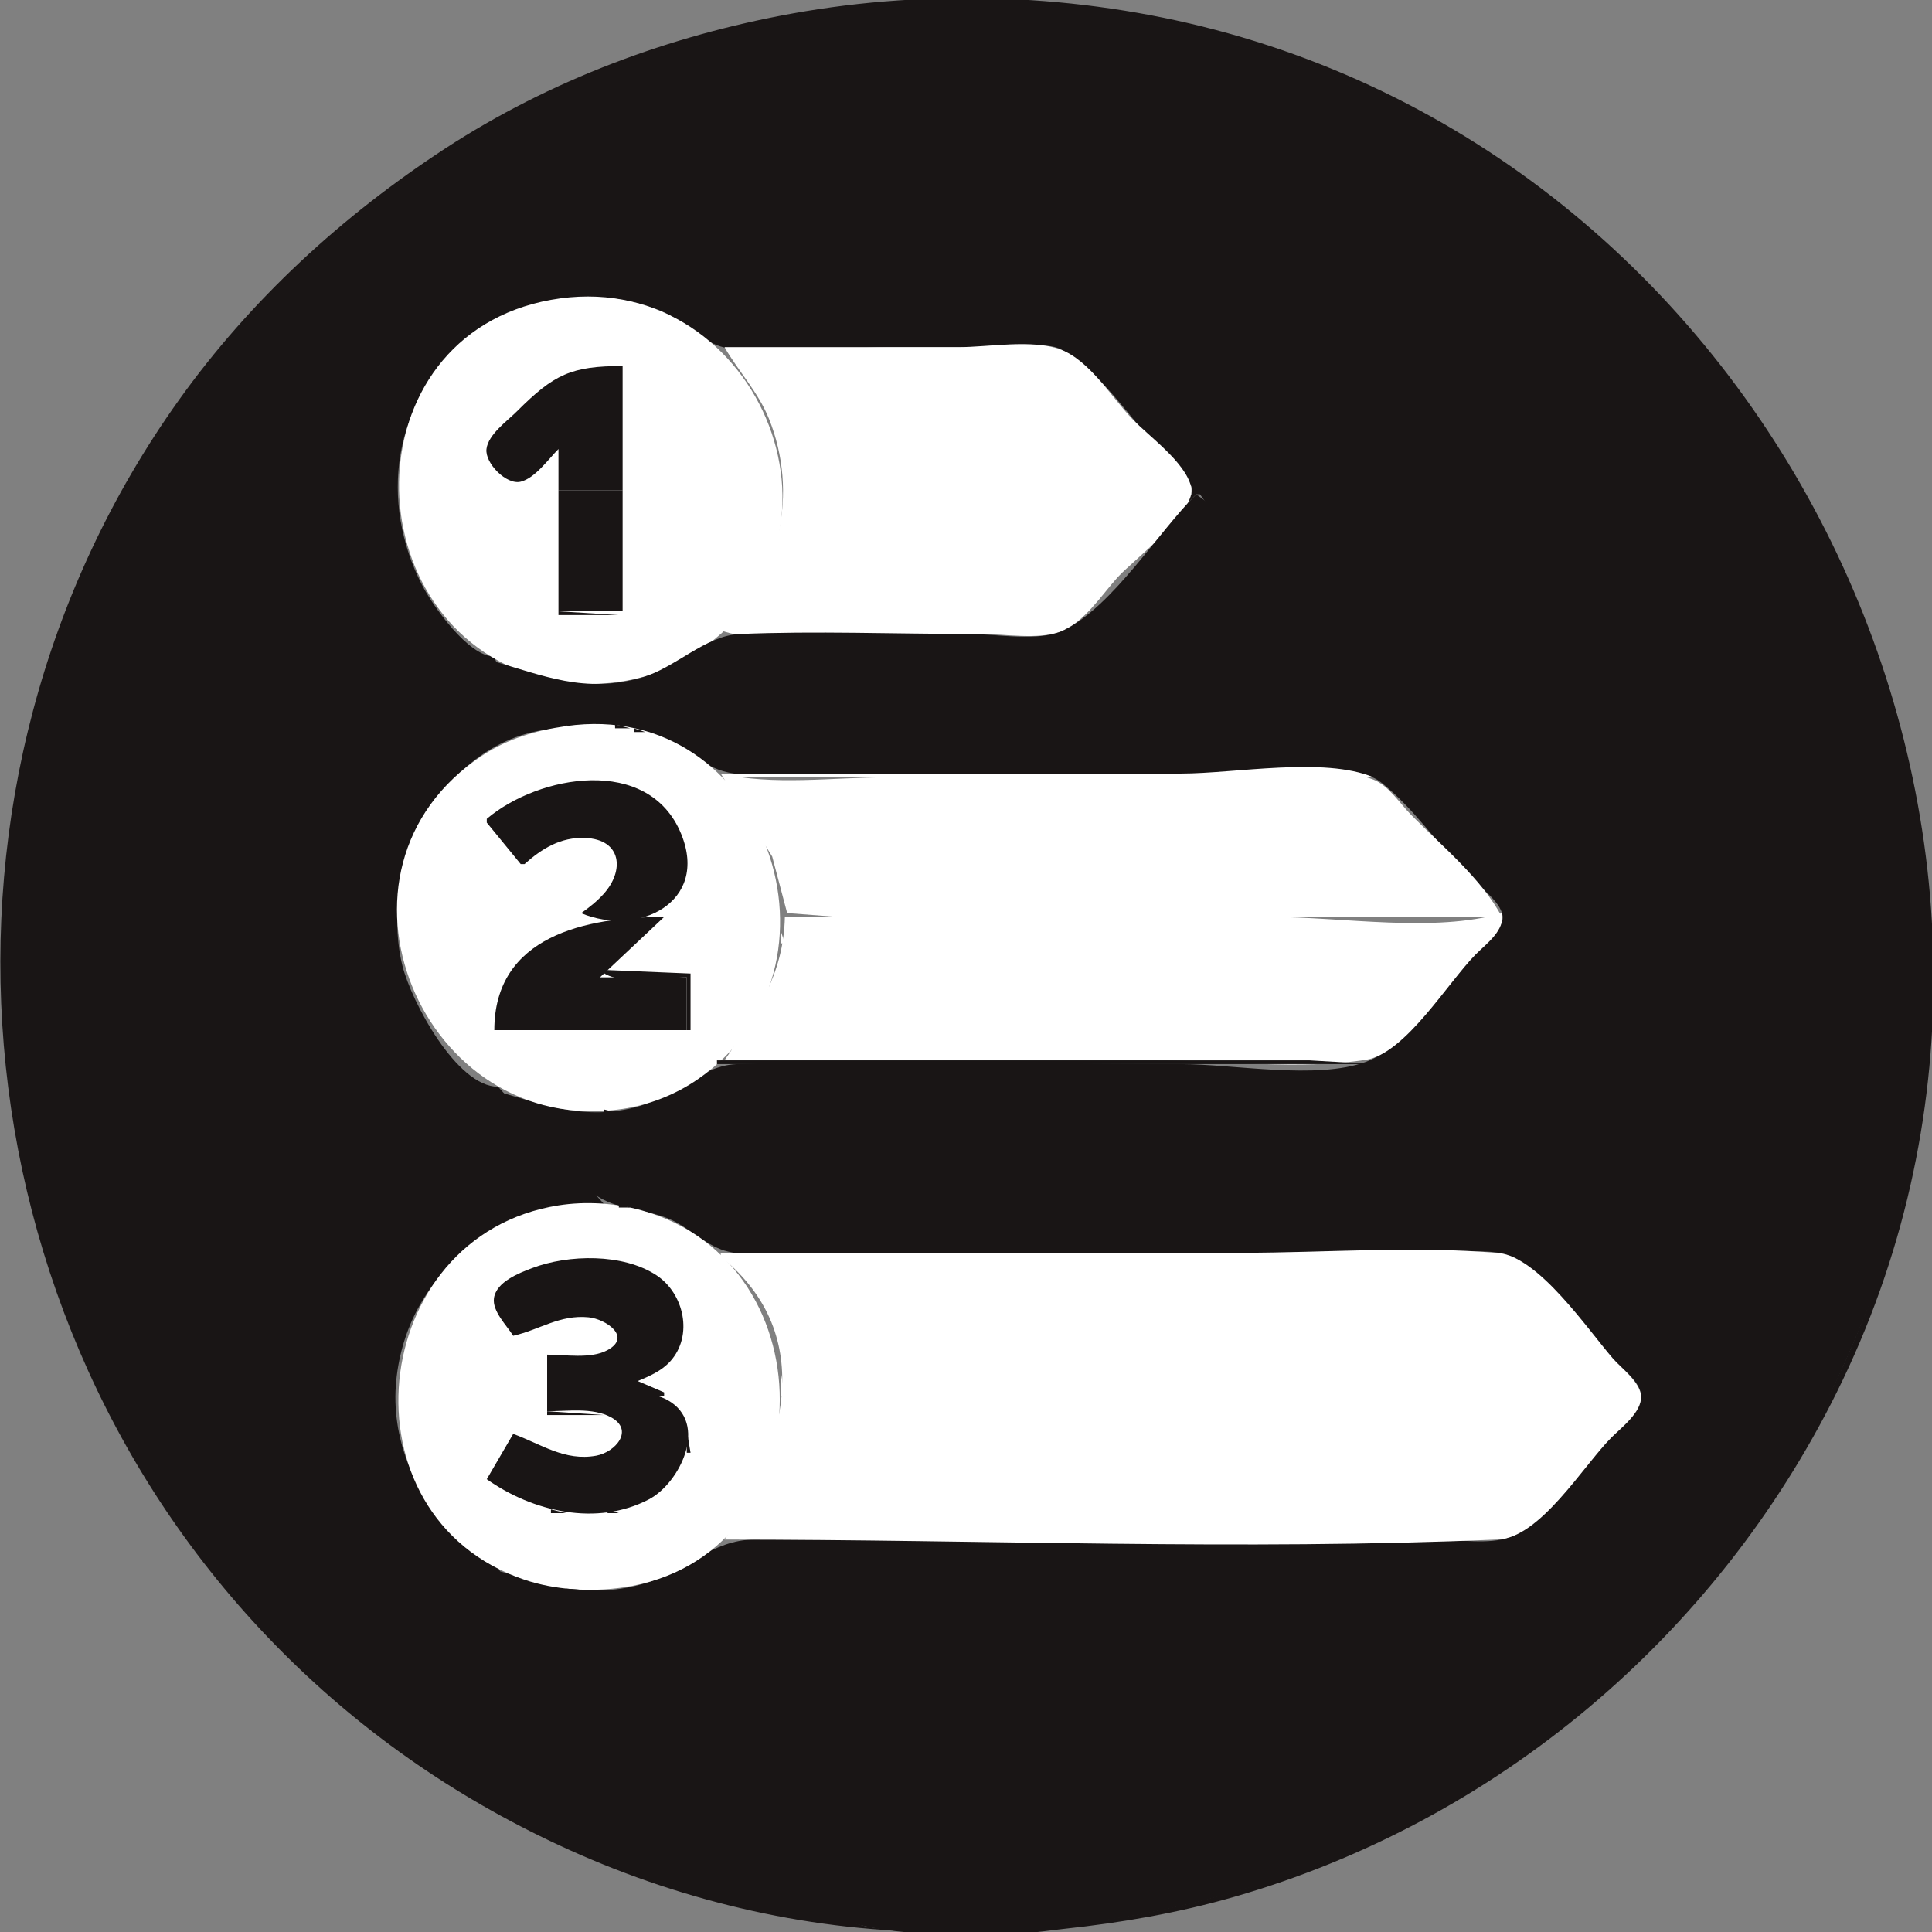 <svg id="SvgjsSvg1001" width="288" height="288" xmlns="http://www.w3.org/2000/svg" version="1.1" xmlns:xlink="http://www.w3.org/1999/xlink" xmlns:svgjs="http://svgjs.com/svgjs"><rect width="100%" height="100%" fill="#808080" stroke="none"/><defs id="SvgjsDefs1002"></defs><g id="SvgjsG1008"><svg xmlns="http://www.w3.org/2000/svg" viewBox="0 0 512 512" width="288" height="288"><path fill="#191515" d="M250 512L250 511C242.548 511 231.846 512.406 225 508.972C217.1 505.009 210.207 495.207 204 489L160 445C152.148 437.148 135.195 425.666 132 415C128.407 415 122.665 408.665 120 406C109.603 395.603 103.562 380.79 105 366C107.8 337.201 132.376 319 160 319L132 288C120.973 288 108.995 265.312 106.667 256C99.868 228.806 119.13 193 150 193L150 192C143.354 190.135 133.002 180.681 131 174C124.161 174 114.749 160.674 111.833 155C100.591 133.123 103.799 106.326 124 90.333C138.441 78.901 157.68 75.357 175 82.333C180.566 84.575 185.532 90.163 191 91.833C203.24 95.573 222.137 92 235 92L267 92C270.891 92 277.473 90.736 281 92.5C290.965 97.483 300.307 111.973 308 120C309.806 121.885 316 127.421 316 130C316 132.775 310.404 136.574 309 139L317 131L318 131C328.947 146.54 346.516 159.516 360 173C391.515 204.515 423.486 235.486 455 267C465.22 277.22 475.087 288.095 486 297.576C491.243 302.13 501.033 308.925 503.508 315.576C505.392 320.638 500.284 331.084 498.645 336C492.039 355.817 482.885 375.576 471.333 393C424.365 463.834 345.939 511 260 511C266.345 513.662 275.319 511.881 282 511.166C297.288 509.529 312.197 506.959 327 502.709C396.495 482.757 454.618 433.727 486.752 369C557.436 226.627 475.443 48.228 322 7.884C285.882 -1.612 246.74 -3.051 210 3.576C177.474 9.442 145.75 21.229 118 39.344C90.698 57.166 66.433 79.406 47.428 106C-25.071 207.448 -13.049 349.951 75 438C97.049 460.049 122.592 477.499 151 490.306C182.044 504.3 215.953 512 250 512z" class="color7585f3 svgShape"></path><path fill="#ffffff" d="M146 79.465C92.687 89.06 92.983 165.475 143 179.572C150.167 181.592 158.676 181.702 166 180.384C172.888 179.145 179.194 176.54 185 172.641C231.189 141.623 199.751 69.79 146 79.465z" class="colorf0f2f8 svgShape"></path><path fill="#ffffff" d="M192 92C195.762 98.539 200.941 103.898 203.792 111C211.589 130.417 207.059 153.062 191 167C197.678 169.802 207.784 168 215 168L260 168C266.262 168 275.076 169.581 281 167.397C287.217 165.104 291.885 157.735 296.17 153C300.292 148.444 317.252 135.712 315.658 129C314.1 122.438 304.509 115.675 300.039 111C294.556 105.265 288.698 95.442 281 92.603C273.536 89.852 261.917 92 254 92L192 92z" class="colorfeae07 svgShape"></path><path fill="#191515" d="M148 119L148 130L165 130L165 97C151.395 97 146.809 99.186 137 109C134.445 111.556 129.378 115.131 128.921 119C128.481 122.731 134.206 128.6 138 127.654C141.818 126.703 145.326 121.674 148 119z" class="color7585f3 svgShape"></path><path fill="#191515" d="M148 130L148 162L165 162L165 130L148 130M317 131C306.622 141.378 295.067 160.428 282 166.972C275.587 170.184 264.062 168 257 168C236.724 168 216.256 167.175 196 168.019C186.93 168.397 178.924 177.056 170 179.572C154.852 183.842 144.249 179.103 130 175C133.854 180.471 140.556 189.022 147 191.397C154.886 194.302 164.581 191.522 173 194.356C180.044 196.727 185.918 203.267 193 204.721C204.743 207.132 219.009 205 231 205L309 205L349 205C354.438 205 361.407 203.75 365.961 207.318C374.585 214.076 381.36 224.152 389.015 232C391.647 234.698 397.62 238.749 398.218 242.715C398.714 246.01 392.836 250.784 390.83 253C383.409 261.2 372.52 277.518 362 281.397C348.925 286.217 326.958 282 313 282C273.781 282 234.181 280.387 195 282.019C186.067 282.392 177.864 290.798 169 293.255C155.1 297.107 144.164 292.763 131 289C137.457 298.167 149.955 312.833 160 317.976C165.409 320.745 172.321 320.666 178 323.323C183.039 325.681 187.548 330.472 193 331.697C206.971 334.835 224.669 332 239 332L335 332L383 332C389.141 332 397.832 330.36 402.985 334.318C411.629 340.957 418.505 351.121 426.039 359C428.665 361.746 433.788 365.174 434.793 369C435.799 372.83 430.38 376.555 428.17 379C420.878 387.067 410.342 403.583 400 407.397C394.591 409.391 386.709 408 381 408L340 408L200 408C188.683 408.005 181.583 416.39 171 419.56C156.194 423.996 145.169 419.875 131 416C148.882 441.385 177.022 463.022 199 485C205.999 491.999 216.232 507.121 226 509.686C245.817 514.89 270.987 511.911 291 509.13C363.7 499.029 428.598 458.08 469.333 397C480.791 379.821 489.492 361.259 496.808 342C499.483 334.957 504.367 324.625 504.016 317C503.763 311.51 496.623 306.549 493 303.015C481.694 291.986 470.184 281.184 459 270C429.484 240.484 399.512 211.512 370 182C353.125 165.125 336.537 144.762 317 131z" class="color252d6a svgShape"></path><path fill="#191515" d="M304 144L305 145L304 144M303 145L304 146L303 145M302 146L303 147L302 146M301 147L302 148L301 147M300 148L301 149L300 148M299 149L300 150L299 149M298 150L299 151L298 150M297 151L298 152L297 151M296 152L297 153L296 152M295 153L296 154L295 153M294 154L295 155L294 154M289 160L290 161L289 160M288 161L289 162L288 161M148 162L148 163L164 163L148 162M287 162L288 163L287 162M286 163L287 164L286 163M285 164L286 165L285 164M284 165L285 166L284 165M283 166L284 167L283 166M282 167L283 168L282 167M190 168L191 169L190 168M189 169L190 170L189 169M188 170L189 171L188 170M186 171L187 172L186 171M185 172L186 173L185 172M183 173L184 174L183 173z" class="color7585f3 svgShape"></path><path fill="#191515" d="M129 174L130 175L129 174z" class="color252d6a svgShape"></path><path fill="#191515" d="M182 174L183 175L182 174M132 175L133 176L132 175M180 175L181 176L180 175M134 176L135 177L134 176M178 176L179 177L178 176M136 177L137 178L136 177M176 177L177 178L176 177M138.667 178.333L139.333 178.667L138.667 178.333M173 178L174 179L173 178M141.667 179.333L142.333 179.667L141.667 179.333M170 179L171 180L170 179M145.667 180.333L146.333 180.667L145.667 180.333M165.667 180.333L166.333 180.667L165.667 180.333M152 181L152 182L160 182L152 181M156 191L157 192L156 191z" class="color7585f3 svgShape"></path><path fill="#ffffff" d="M150 192.428C142.101 193.56 134.741 195.693 128 200.101C81.74 230.351 111.839 301.906 165 293.866C172.138 292.786 179.065 290.069 185 285.96C227.676 256.413 203.012 184.834 150 192.428z" class="colorf0f2f8 svgShape"></path><path fill="#191515" d="M163 192L163 193L167 193L163 192M168 193L168 194L171 194L168 193M172.667 194.333L173.333 194.667L172.667 194.333M175.667 195.333L176.333 195.667L175.667 195.333M177.667 196.333L178.333 196.667L177.667 196.333M179.667 197.333L180.333 197.667L179.667 197.333M181.667 198.333L182.333 198.667L181.667 198.333M183 199L184 200L183 199M185 200L186 201L185 200M186 201L187 202L186 201M187 202L188 203L187 202M189 203L190 204L189 203M190 204L191 205L190 204z" class="color7585f3 svgShape"></path><path fill="#ffffff" d="M191 205L204.644 227L208.603 241.972L222 243L258 243L398 243C392.81 232.995 381.919 224.013 374.004 216C371.025 212.984 368.029 208.172 363.961 206.603C352.396 202.144 332.408 206 320 206L235 206C220.965 206 204.679 208.257 191 205z" class="colorfeae07 svgShape"></path><path fill="#ffffff" d="M192 205L192 206L364 206C350.879 200.494 327.3 205 313 205L192 205z" class="colorf95e10 svgShape"></path><path fill="#191515" d="M364 205L365 206L364 205M365 206L366 207L365 206M129 217L129 218L138 229L139 229C143.6 224.874 148.59 221.825 155 222.059C164.797 222.415 165.581 230.753 159.897 236.981C158.105 238.945 156.155 240.481 154 242C169.073 248.325 187.964 239.221 180.517 221C171.937 200.008 142.64 205.405 129 217M366 207L367 208L366 207M367 208L368 209L367 208M368 209L370 211L368 209z" class="color7585f3 svgShape"></path><path fill="#ffffff" d="M368 210L369 211L368 210M369 211L370 212L369 211M370 212L371 213L370 212M371 213L372 214L371 213M372 214L373 215L372 214z" class="colorf95e10 svgShape"></path><path fill="#191515" d="M373 215L374 216L373 215M374 216L375 217L374 216M375 217L376 218L375 217M376 218L377 219L376 218M377 219L378 220L377 219M378 220L379 221L378 220M379 221L380 222L379 221M380 222L381 223L380 222M381 223L382 224L381 223M382 224L383 225L382 224M383 225L384 226L383 225z" class="color7585f3 svgShape"></path><path fill="#ffffff" d="M383 226L384 227L383 226M384 227L385 228L384 227M385 228L386 229L385 228M386 229L387 230L386 229z" class="colorf95e10 svgShape"></path><path fill="#191515" d="M387 230L388 231L387 230M388 231L389 232L388 231M389 232L390 233L389 232M390 233L391 234L390 233M391 234L392 235L391 234M392 235L393 236L392 235M393 236L394 237L393 236M394 237L395 238L394 237M395 238L396 239L395 238M396 239L397 240L396 239M397 240L399 242L397 240z" class="color7585f3 svgShape"></path><path fill="#ffffff" d="M397 241L398 242L397 241M398 242C380.237 247.251 355.553 243 337 243L208 243C207.683 258.361 200.315 268.828 192 281L306 281C323.998 281 344.233 283.62 362 280.852C372.441 279.225 383.771 260.28 391.001 253C393.967 250.013 398.912 246.546 398 242z" class="colorf95e10 svgShape"></path><path fill="#191515" d="M131 273L182 273L182 259L159 259L176 243C155.319 243 131 248.034 131 273z" class="color252d6a svgShape"></path><path fill="#191515" d="M399 243L400 244L399 243M151 244L152 245L151 244M150 245L151 246L150 245M149 246L150 247L149 246z" class="color7585f3 svgShape"></path><path fill="#ffffff" d="M207 247L207 250L208 250L207 247z" class="colorfeae07 svgShape"></path><path fill="#191515" d="M146 248L147 249L146 248M145 249L146 250L145 249M143 250L144 251L143 250M168 250L169 251L168 250M142 251L143 252L142 251M167 251L168 252L167 251M392 251L393 252L392 251M141 252L142 253L141 252M166 252L167 253L166 252M391 252L392 253L391 252M139 253L140 254L139 253M390 253L391 254L390 253M138 254L139 255L138 254M163 254L164 255L163 254z" class="color7585f3 svgShape"></path><path fill="#ffffff" d="M206 254L207 255L206 254z" class="colorfeae07 svgShape"></path><path fill="#191515" d="M389 254L390 255L389 254M162 255L163 256L162 255M388 255L389 256L388 255M135 256L136 257L135 256M387 256L388 257L387 256M134 257L135 258L134 257M159 257C162.898 261.46 176.285 259 182 259L182 273L183 273L183 258L159 257M386 257L387 258L386 257z" class="color7585f3 svgShape"></path><path fill="#ffffff" d="M205 258L206 259L205 258z" class="colorfeae07 svgShape"></path><path fill="#191515" d="M385 258L386 259L385 258M131 259L132 260L131 259M384 259L385 260L384 259z" class="color7585f3 svgShape"></path><path fill="#ffffff" d="M204 261L205 262L204 261M203 263L204 264L203 263M202 265L203 266L202 265z" class="colorfeae07 svgShape"></path><path fill="#191515" d="M378 266L379 267L378 266z" class="color7585f3 svgShape"></path><path fill="#ffffff" d="M201 267L202 268L201 267z" class="colorfeae07 svgShape"></path><path fill="#191515" d="M377 267L378 268L377 267M376 268L377 269L376 268z" class="color7585f3 svgShape"></path><path fill="#ffffff" d="M200 269L201 270L200 269z" class="colorfeae07 svgShape"></path><path fill="#191515" d="M375 269L376 270L375 269M374 270L375 271L374 270M373 271L374 272L373 271z" class="color7585f3 svgShape"></path><path fill="#ffffff" d="M198 272L199 273L198 272z" class="colorfeae07 svgShape"></path><path fill="#191515" d="M372 272L373 273L372 272M371 273L372 274L371 273M370 274L371 275L370 274z" class="color7585f3 svgShape"></path><path fill="#ffffff" d="M196 275L197 276L196 275M195 276L196 277L195 276M194 277L195 278L194 277M193 278L194 279L193 278z" class="colorfeae07 svgShape"></path><path fill="#191515" d="M190 281L190 282L364 282L347 281L312 281L190 281M189 282L190 283L189 282M188 283L189 284L188 283M187 284L188 285L187 284M185 285L186 286L185 285M184 286L185 287L184 286M182 287L183 288L182 287z" class="color7585f3 svgShape"></path><path fill="#191515" d="M130 288L131 289L130 288z" class="color252d6a svgShape"></path><path fill="#191515" d="M181 288L182 289L181 288M133 289L134 290L133 289M179 289L180 290L179 289M135 290L136 291L135 290M176.667 290.333L177.333 290.667L176.667 290.333M137.667 291.333L138.333 291.667L137.667 291.333M174 291L175 292L174 291M140.667 292.333L141.333 292.667L140.667 292.333M171 292L172 293L171 292M144 293L145 294L144 293M167.667 293.333L168.333 293.667L167.667 293.333M149 294L149 295L153 295L149 294M160 294L160 295L164 295L160 294z" class="color7585f3 svgShape"></path><path fill="#ffffff" d="M148 319.439C97.129 327.446 89.434 401.96 139 418.644C147.085 421.366 156.541 421.908 165 420.7C218.663 413.033 220.621 334.774 170 320.745C162.995 318.804 155.197 318.306 148 319.439z" class="colorf0f2f8 svgShape"></path><path fill="#191515" d="M164 319L164 320L167 320L164 319M169.667 320.333L170.333 320.667L169.667 320.333M172.667 321.333L173.333 321.667L172.667 321.333M175.667 322.333L176.333 322.667L175.667 322.333M178 323L179 324L178 323M180 324L181 325L180 324M181.667 325.333L182.333 325.667L181.667 325.333M183 326L184 327L183 326M185 327L186 328L185 327M186 328L187 329L186 328M187.667 329.333L188.333 329.667L187.667 329.333M189 330L190 331L189 330M190 331L191 332L190 331z" class="color7585f3 svgShape"></path><path fill="#ffffff" d="M191 332L191 333C217.293 354.217 207.407 384.685 192 408C260.115 408 328.957 410.939 396.999 407.981C408.159 407.495 419.564 388.483 426.999 381C429.619 378.363 435.171 374.21 434.883 370C434.624 366.217 429.741 362.668 427.424 360C420.71 352.266 407.727 332.993 397 332.059C374.7 330.117 351.393 332 329 332L191 332z" class="colorf95e10 svgShape"></path><path fill="#191515" d="M401 332L402 333L401 332M136 354C143.072 352.383 148.323 348.349 156 349.105C160.475 349.546 167.635 354.285 160.877 357.86C156.502 360.174 149.804 359 145 359L145 370L176 370L176 369L169 366C172.107 364.698 175.288 363.337 177.606 360.787C183.806 353.963 181.269 342.779 173.985 337.97C165.118 332.116 150.629 332.41 141 336.066C137.489 337.399 131.542 339.701 130.907 344.015C130.398 347.466 134.303 351.272 136 354z" class="color7585f3 svgShape"></path><path fill="#ffffff" d="M192 333L193 334L192 333z" class="colorfeae07 svgShape"></path><path fill="#191515" d="M402 333L403 334L402 333z" class="color7585f3 svgShape"></path><path fill="#ffffff" d="M193 334L194 335L193 334z" class="colorfeae07 svgShape"></path><path fill="#191515" d="M403 334L404 335L403 334M404 335L405 336L404 335M405 336L406 337L405 336M406 337L407 338L406 337M407 338L408 339L407 338z" class="color7585f3 svgShape"></path><path fill="#ffffff" d="M197 339L198 340L197 339M198 340L199 341L198 340M199 342L200 343L199 342z" class="colorfeae07 svgShape"></path><path fill="#191515" d="M412 344L413 345L412 344z" class="color7585f3 svgShape"></path><path fill="#ffffff" d="M201 345L202 346L201 345z" class="colorfeae07 svgShape"></path><path fill="#191515" d="M413 345L414 346L413 345M414 346L415 347L414 346z" class="color7585f3 svgShape"></path><path fill="#ffffff" d="M202 347L203 348L202 347z" class="colorfeae07 svgShape"></path><path fill="#191515" d="M415 347L416 348L415 347M416 348L417 349L416 348z" class="color7585f3 svgShape"></path><path fill="#ffffff" d="M203 349L204 350L203 349z" class="colorfeae07 svgShape"></path><path fill="#191515" d="M417 349L418 350L417 349M418 350L419 351L418 350M419 351L420 352L419 351z" class="color7585f3 svgShape"></path><path fill="#ffffff" d="M204 352L205 353L204 352z" class="colorfeae07 svgShape"></path><path fill="#191515" d="M420 352L421 353L420 352M421 353L422 354L421 353z" class="color7585f3 svgShape"></path><path fill="#ffffff" d="M205 355L206 356L205 355M206.333 358.667L206.667 359.333L206.333 358.667z" class="colorfeae07 svgShape"></path><path fill="#191515" d="M427 360L428 361L427 360M428 361L429 362L428 361M429 362L430 363L429 362M430 363L431 364L430 363z" class="color7585f3 svgShape"></path><path fill="#ffffff" d="M207 364L207 370L208 370L207 364z" class="colorfeae07 svgShape"></path><path fill="#191515" d="M431 364L432 365L431 364M432 365L433 366L432 365M433 366L434 367L433 366M434 367L435 368L434 367M435 368L436 369L435 368M436.333 369.667L436.667 370.333L436.333 369.667z" class="color7585f3 svgShape"></path><path fill="#191515" d="M145 370L145 374C150.295 374 157.059 372.957 161.89 375.573C168.178 378.977 163.11 384.84 158 385.772C149.635 387.296 143.41 382.697 136 380L129 392C141.072 400.57 158.129 404.615 172 397.326C180.175 393.031 187.963 377.176 176.895 371.028C169.466 366.901 153.422 370 145 370z" class="color252d6a svgShape"></path><path fill="#191515" d="M177 370L178 371L177 370M178 371L179 372L178 371M435 371L436 372L435 371M434 372L435 373L434 372z" class="color7585f3 svgShape"></path><path fill="#ffffff" d="M207 373L207 376L208 376L207 373z" class="colorfeae07 svgShape"></path><path fill="#191515" d="M145 374L145 375L160 375L145 374M180 374L181 375L180 374M162 375L163 376L162 375M164 376L165 377L164 376M181 376L182 377L181 376M165 378L165 382L166 382L165 378M136.667 379.333L137.333 379.667L136.667 379.333M182 379L182 385L183 385L182 379M138 380L139 381L138 380M139 381L140 382L139 381z" class="color7585f3 svgShape"></path><path fill="#ffffff" d="M206 381L207 382L206 381z" class="colorfeae07 svgShape"></path><path fill="#191515" d="M134 382L135 383L134 382M141 382L142 383L141 382M425 382L426 383L425 382M133 383L134 384L133 383M143 383L144 384L143 383M424 383L425 384L424 383M145.667 384.333L146.333 384.667L145.667 384.333M162 384L163 385L162 384M423 384L424 385L423 384M148 385L148 386L151 386L148 385M159.667 385.333L160.333 385.667L159.667 385.333z" class="color7585f3 svgShape"></path><path fill="#ffffff" d="M205 385L206 386L205 385z" class="colorfeae07 svgShape"></path><path fill="#191515" d="M422 385L423 386L422 385M131 386L132 387L131 386M421 386L422 387L421 386M130 387L131 388L130 387M181 387L182 388L181 387M420 387L421 388L420 387M419 388L420 389L419 388M129 389L130 390L129 389M180 389L181 390L180 389M128 390L129 391L128 390z" class="color7585f3 svgShape"></path><path fill="#ffffff" d="M203 390L204 391L203 390z" class="colorfeae07 svgShape"></path><path fill="#191515" d="M179 391L180 392L179 391M178 392L179 393L178 392z" class="color7585f3 svgShape"></path><path fill="#ffffff" d="M202 392L203 393L202 392z" class="colorfeae07 svgShape"></path><path fill="#191515" d="M131 393L132 394L131 393M177 393L178 394L177 393M132 394L133 395L132 394M176 394L177 395L176 394z" class="color7585f3 svgShape"></path><path fill="#ffffff" d="M201 394L202 395L201 394z" class="colorfeae07 svgShape"></path><path fill="#191515" d="M133 395L134 396L133 395M175 395L176 396L175 395M135 396L136 397L135 396M173 396L174 397L173 396z" class="color7585f3 svgShape"></path><path fill="#ffffff" d="M200 396L201 397L200 396z" class="colorfeae07 svgShape"></path><path fill="#191515" d="M137 397L138 398L137 397M172 397L173 398L172 397M139.667 398.333L140.333 398.667L139.667 398.333M169.667 398.333L170.333 398.667L169.667 398.333M410 398L411 399L410 398M142.667 399.333L143.333 399.667L142.667 399.333M166.667 399.333L167.333 399.667L166.667 399.333z" class="color7585f3 svgShape"></path><path fill="#ffffff" d="M198 399L199 400L198 399z" class="colorfeae07 svgShape"></path><path fill="#191515" d="M409 399L410 400L409 399M146 400L146 401L150 401L146 400M161 400L161 401L164 401L161 400M408 400L409 401L408 400M407 401L408 402L407 401M406 402L407 403L406 402z" class="color7585f3 svgShape"></path><path fill="#ffffff" d="M195 403L196 404L195 403z" class="colorfeae07 svgShape"></path><path fill="#191515" d="M405 403L406 404L405 403z" class="color7585f3 svgShape"></path><path fill="#ffffff" d="M194 404L195 405L194 404z" class="colorfeae07 svgShape"></path><path fill="#191515" d="M404 404L405 405L404 404z" class="color7585f3 svgShape"></path><path fill="#ffffff" d="M193 405L194 406L193 405M192 406L193 407L192 406M191 407L192 408L191 407z" class="colorfeae07 svgShape"></path><path fill="#191515" d="M190 408L191 409L190 408M189 409L190 410L189 409M188 410L189 411L188 410M187 411L188 412L187 411M185 412L186 413L185 412M184 413L185 414L184 413M182 414L183 415L182 414z" class="color7585f3 svgShape"></path><path fill="#191515" d="M130 415L131 416L130 415z" class="color252d6a svgShape"></path><path fill="#191515" d="M180 415L181 416L180 415M133 416L134 417L133 416M178 416L179 417L178 416M135 417L136 418L135 417M176 417L177 418L176 417M138 418L139 419L138 418M174 418L175 419L174 418M140.667 419.333L141.333 419.667L140.667 419.333M170.667 419.333L171.333 419.667L170.667 419.333M144.667 420.333L145.333 420.667L144.667 420.333M166.667 420.333L167.333 420.667L166.667 420.333M150 421L150 422L163 422L150 421z" class="color7585f3 svgShape"></path></svg></g></svg>